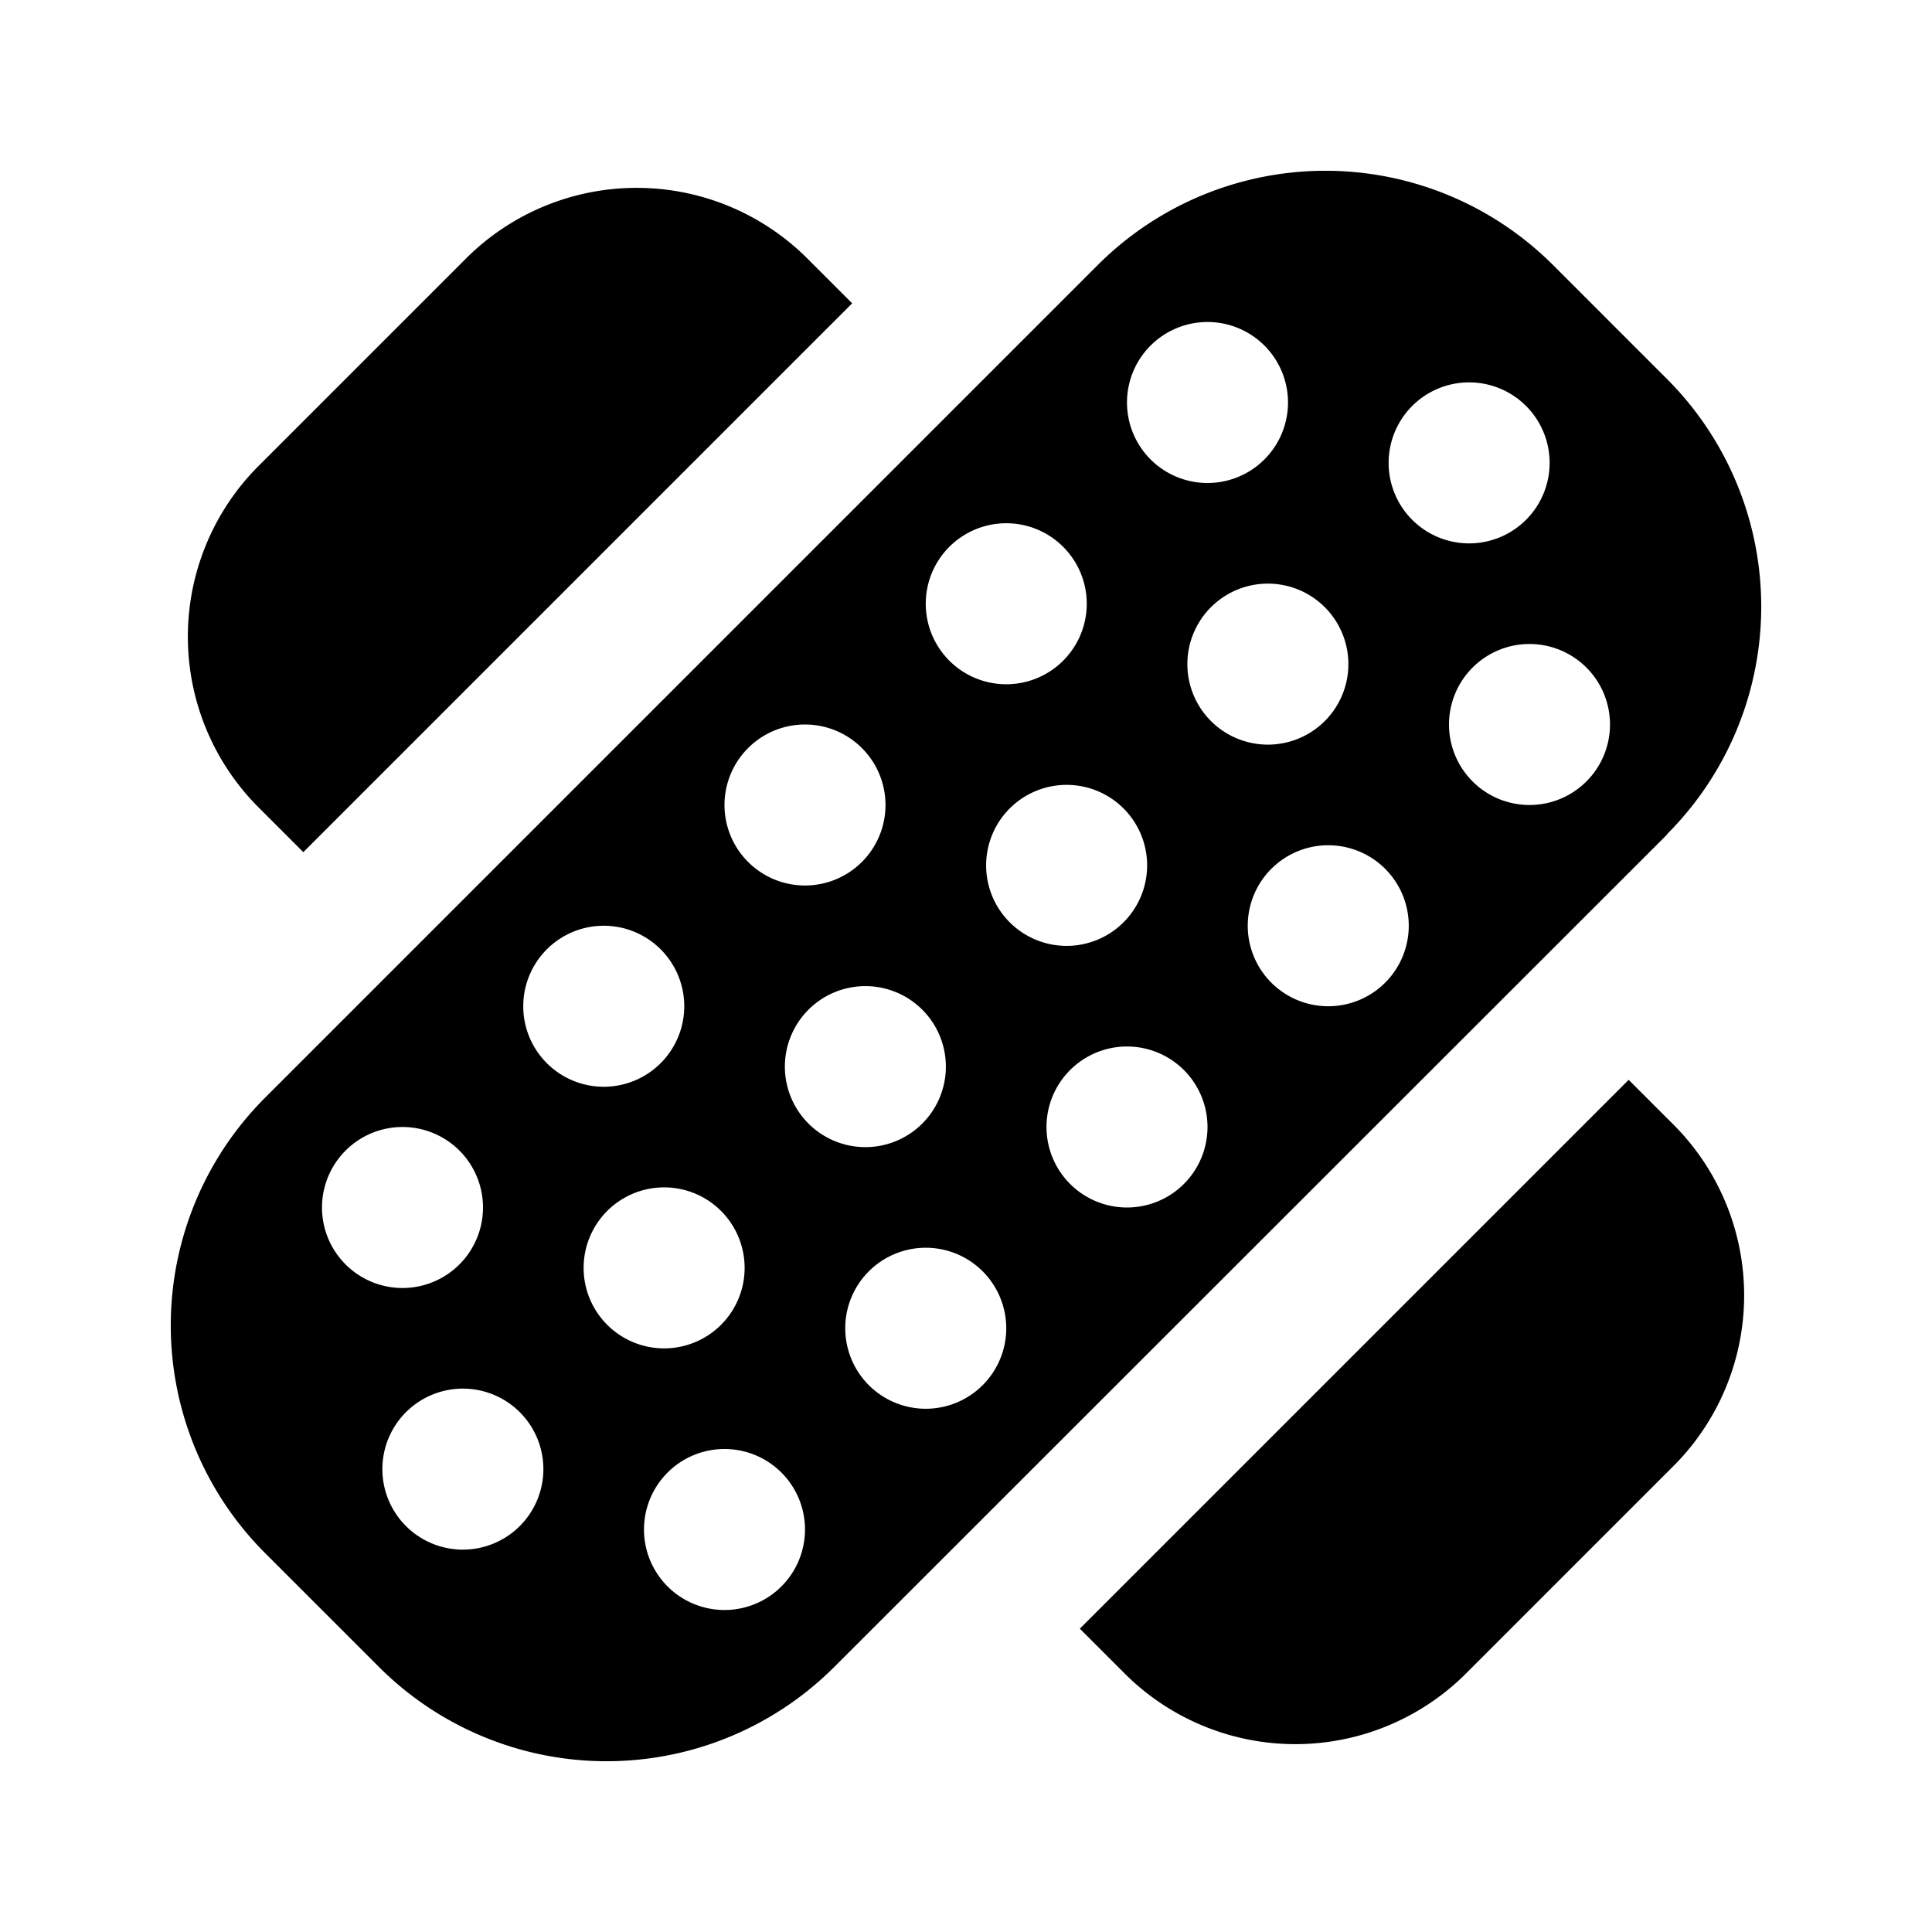 <svg xmlns="http://www.w3.org/2000/svg" viewBox="0 0 24 24"><path d="M3.212 10.03a3 3 0 010-4.242l2.576-2.576a3 3 0 014.242 0l.556.556-6.818 6.818zm17.5.334L10.364 20.707a4 4 0 01-5.657 0l-1.414-1.414a4 4 0 010-5.657L13.636 3.293a4 4 0 015.657 0l1.414 1.414a4 4 0 010 5.657zM14 5a1 1 0 101-1 1 1 0 00-1 1zm-2.5 2.5a1 1 0 101-1 1 1 0 00-1 1zM9 10a1 1 0 101-1 1 1 0 00-1 1zm-4 6a1 1 0 10-1-1 1 1 0 001 1zm1.75 2.25a1 1 0 10-1 1 1 1 0 001-1zm.75-4.75a1 1 0 10-1-1 1 1 0 001 1zm.75 3.25a1 1 0 10-1-1 1 1 0 001 1zM10 19a1 1 0 10-1 1 1 1 0 001-1zm.75-4.75a1 1 0 10-1-1 1 1 0 001 1zm1.75 2.25a1 1 0 10-1 1 1 1 0 001-1zm.75-4.75a1 1 0 10-1-1 1 1 0 001 1zM15 14a1 1 0 10-1 1 1 1 0 001-1zm.75-4.75a1 1 0 10-1-1 1 1 0 001 1zm1.75 2.25a1 1 0 10-1 1 1 1 0 001-1zm.75-4.75a1 1 0 10-1-1 1 1 0 001 1zM20 9a1 1 0 10-1 1 1 1 0 001-1zm.232 4.414l-6.818 6.818.556.556a3 3 0 004.242 0l2.576-2.576a3 3 0 000-4.242z"/></svg>